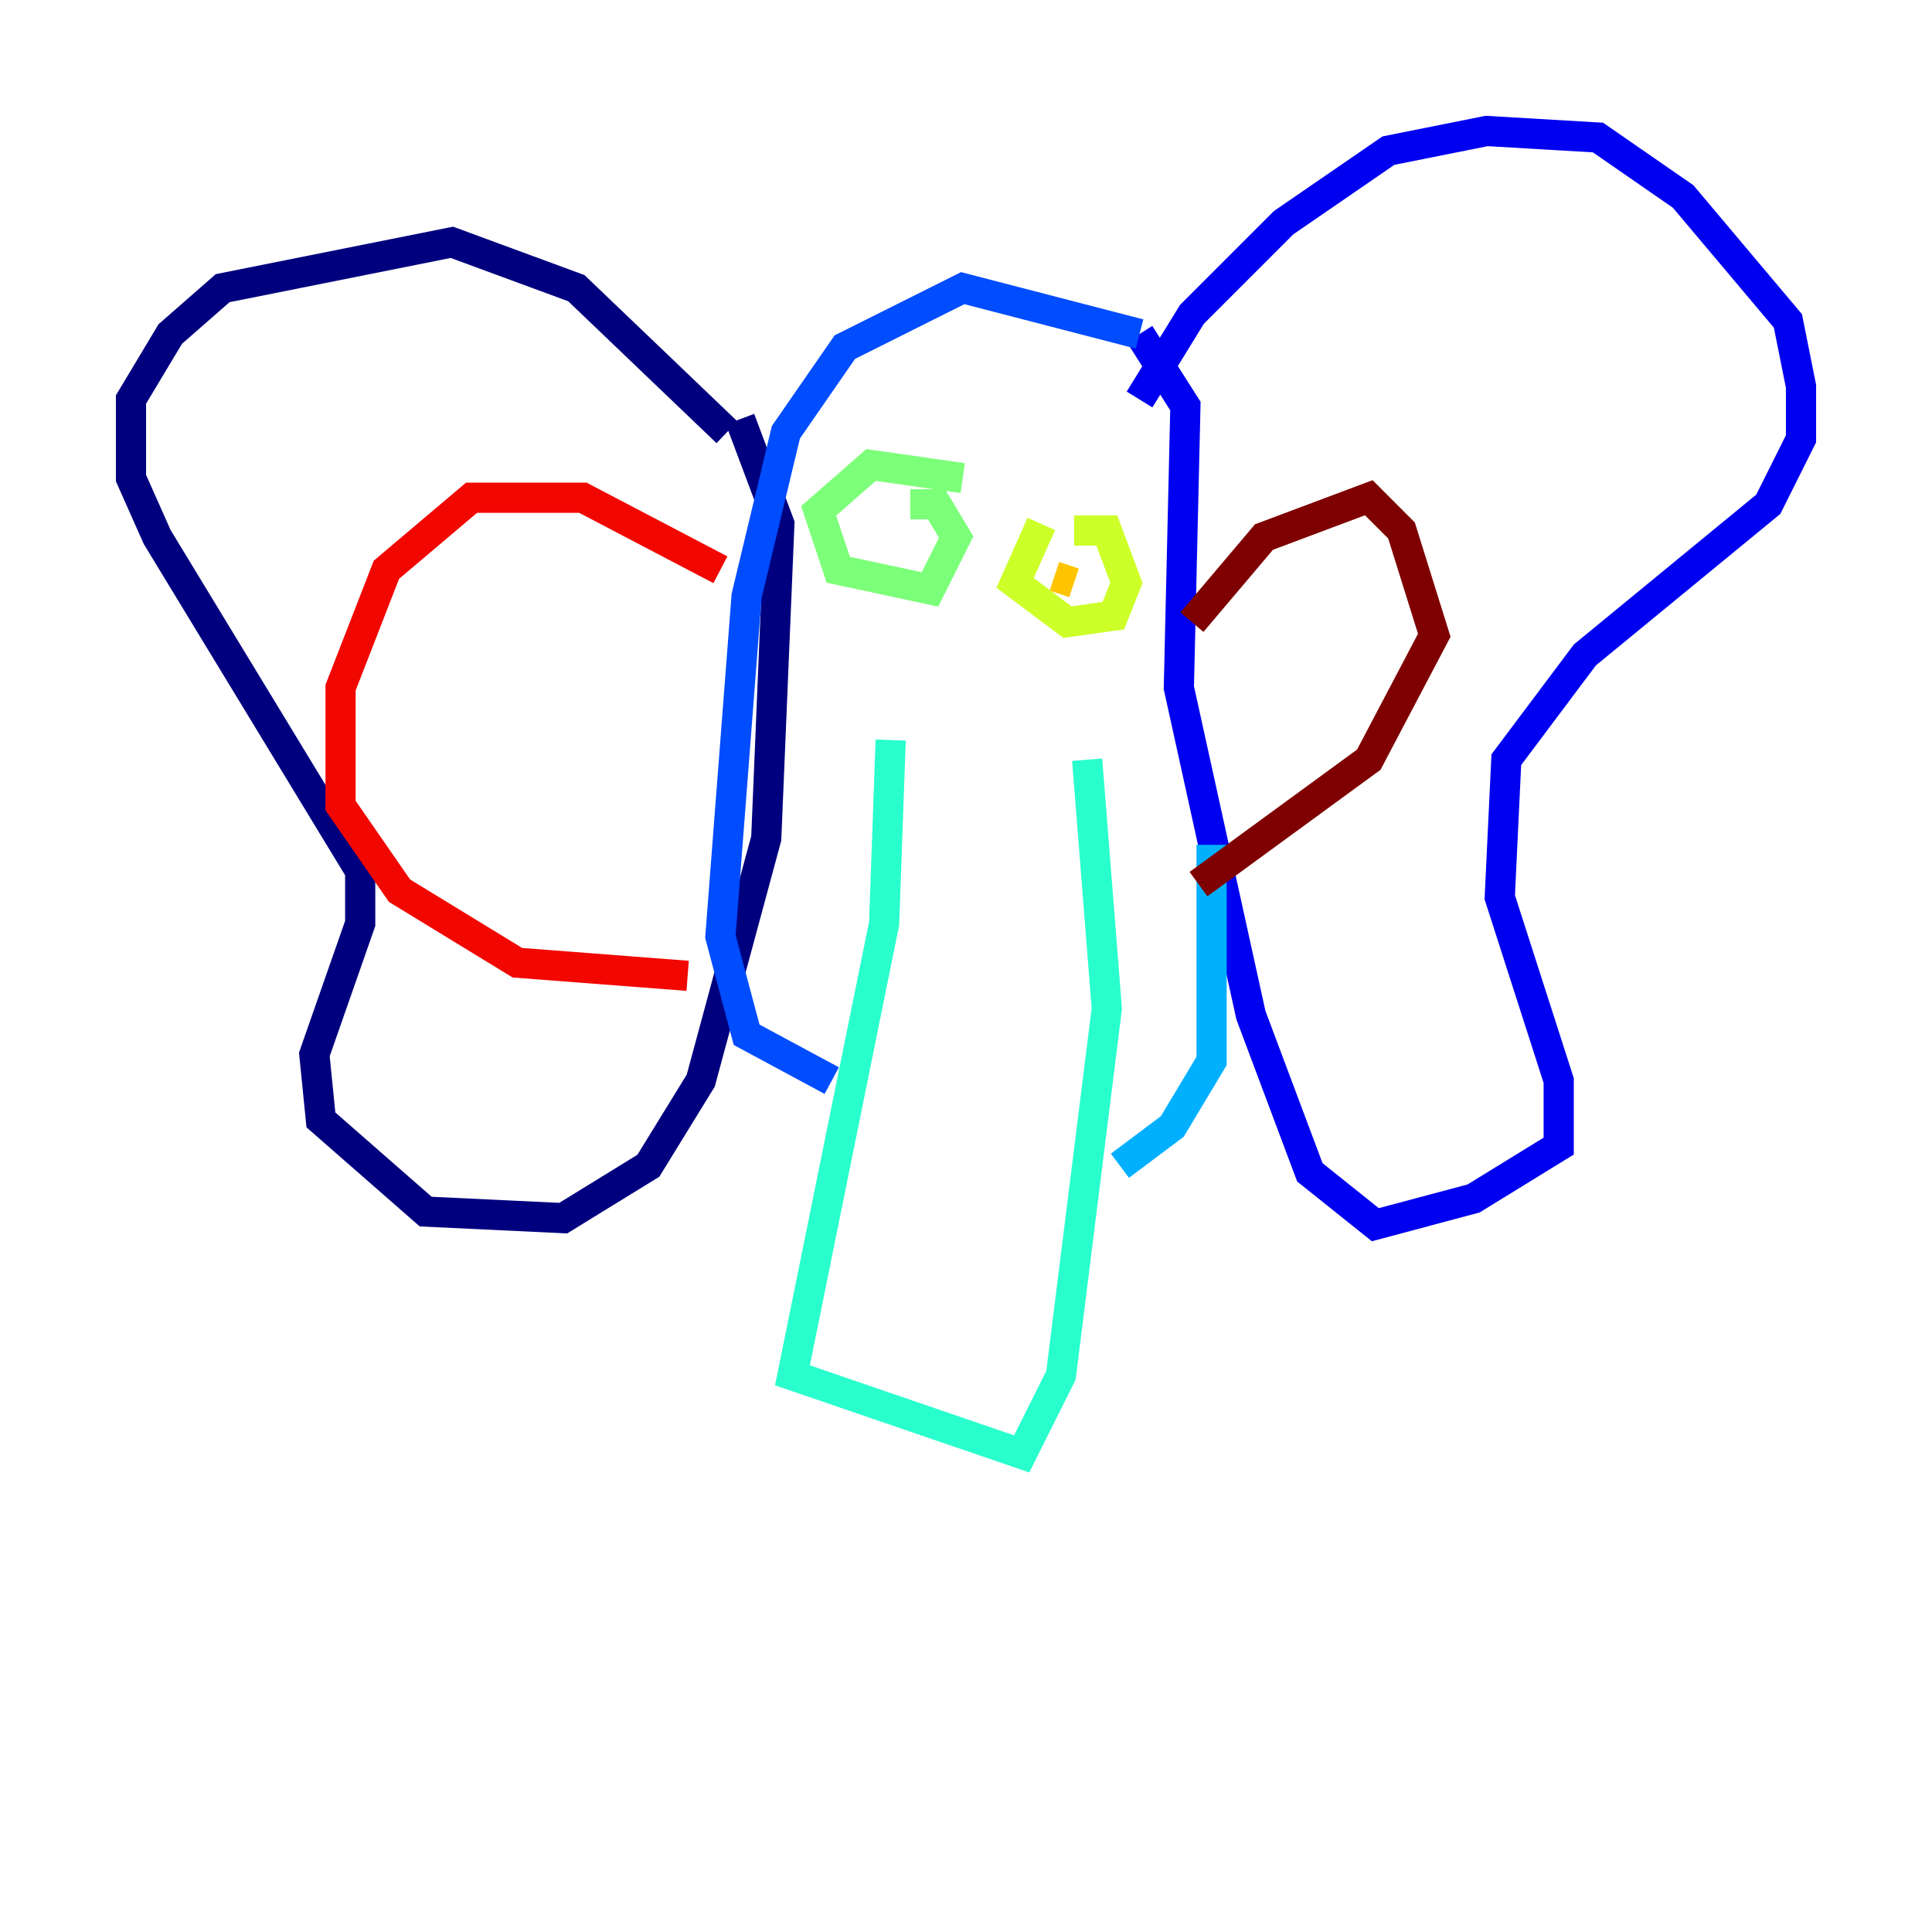 <?xml version="1.0" encoding="utf-8" ?>
<svg baseProfile="tiny" height="128" version="1.2" viewBox="0,0,128,128" width="128" xmlns="http://www.w3.org/2000/svg" xmlns:ev="http://www.w3.org/2001/xml-events" xmlns:xlink="http://www.w3.org/1999/xlink"><defs /><polyline fill="none" points="48.163,28.637 38.183,19.091 29.939,16.054 14.752,19.091 11.281,22.129 8.678,26.468 8.678,31.675 10.414,35.58 23.864,57.709 23.864,61.18 20.827,69.858 21.261,74.197 28.203,80.271 37.315,80.705 42.956,77.234 46.427,71.593 50.766,55.539 51.634,34.712 49.031,27.77" stroke="#00007f" stroke-width="2" /><polyline fill="none" points="75.498,26.468 78.969,20.827 85.044,14.752 91.986,9.98 98.495,8.678 105.871,9.112 111.512,13.017 118.454,21.261 119.322,25.6 119.322,29.071 117.153,33.41 105.003,43.39 99.797,50.332 99.363,59.444 103.268,71.593 103.268,75.932 97.627,79.403 91.119,81.139 86.78,77.668 82.875,67.254 78.102,45.559 78.536,26.902 75.498,22.129" stroke="#0000f1" stroke-width="2" /><polyline fill="none" points="75.498,22.129 63.783,19.091 55.973,22.997 52.068,28.637 49.464,39.485 47.729,62.047 49.464,68.556 55.105,71.593" stroke="#004cff" stroke-width="2" /><polyline fill="none" points="80.271,55.973 80.271,70.291 77.668,74.63 74.197,77.234" stroke="#00b0ff" stroke-width="2" /><polyline fill="none" points="59.01,49.031 58.576,61.18 52.502,91.119 67.688,96.325 70.291,91.119 73.329,66.82 72.027,50.332" stroke="#29ffcd" stroke-width="2" /><polyline fill="none" points="63.783,31.675 57.709,30.807 54.237,33.844 55.539,37.749 61.614,39.051 63.349,35.58 62.047,33.41 60.312,33.41" stroke="#7cff79" stroke-width="2" /><polyline fill="none" points="68.99,34.712 67.254,38.617 70.725,41.22 73.763,40.786 74.63,38.617 73.329,35.146 71.159,35.146" stroke="#cdff29" stroke-width="2" /><polyline fill="none" points="71.159,38.617 69.858,38.183" stroke="#ffc400" stroke-width="2" /><polyline fill="none" points="58.142,36.014 58.142,36.014" stroke="#ff6700" stroke-width="2" /><polyline fill="none" points="47.729,37.749 38.617,32.976 31.241,32.976 25.6,37.749 22.563,45.559 22.563,53.37 26.468,59.01 34.278,63.783 45.559,64.651" stroke="#f10700" stroke-width="2" /><polyline fill="none" points="78.969,41.22 83.742,35.58 90.685,32.976 92.854,35.146 95.024,42.088 90.685,50.332 79.403,58.576" stroke="#7f0000" stroke-width="2" /></svg>